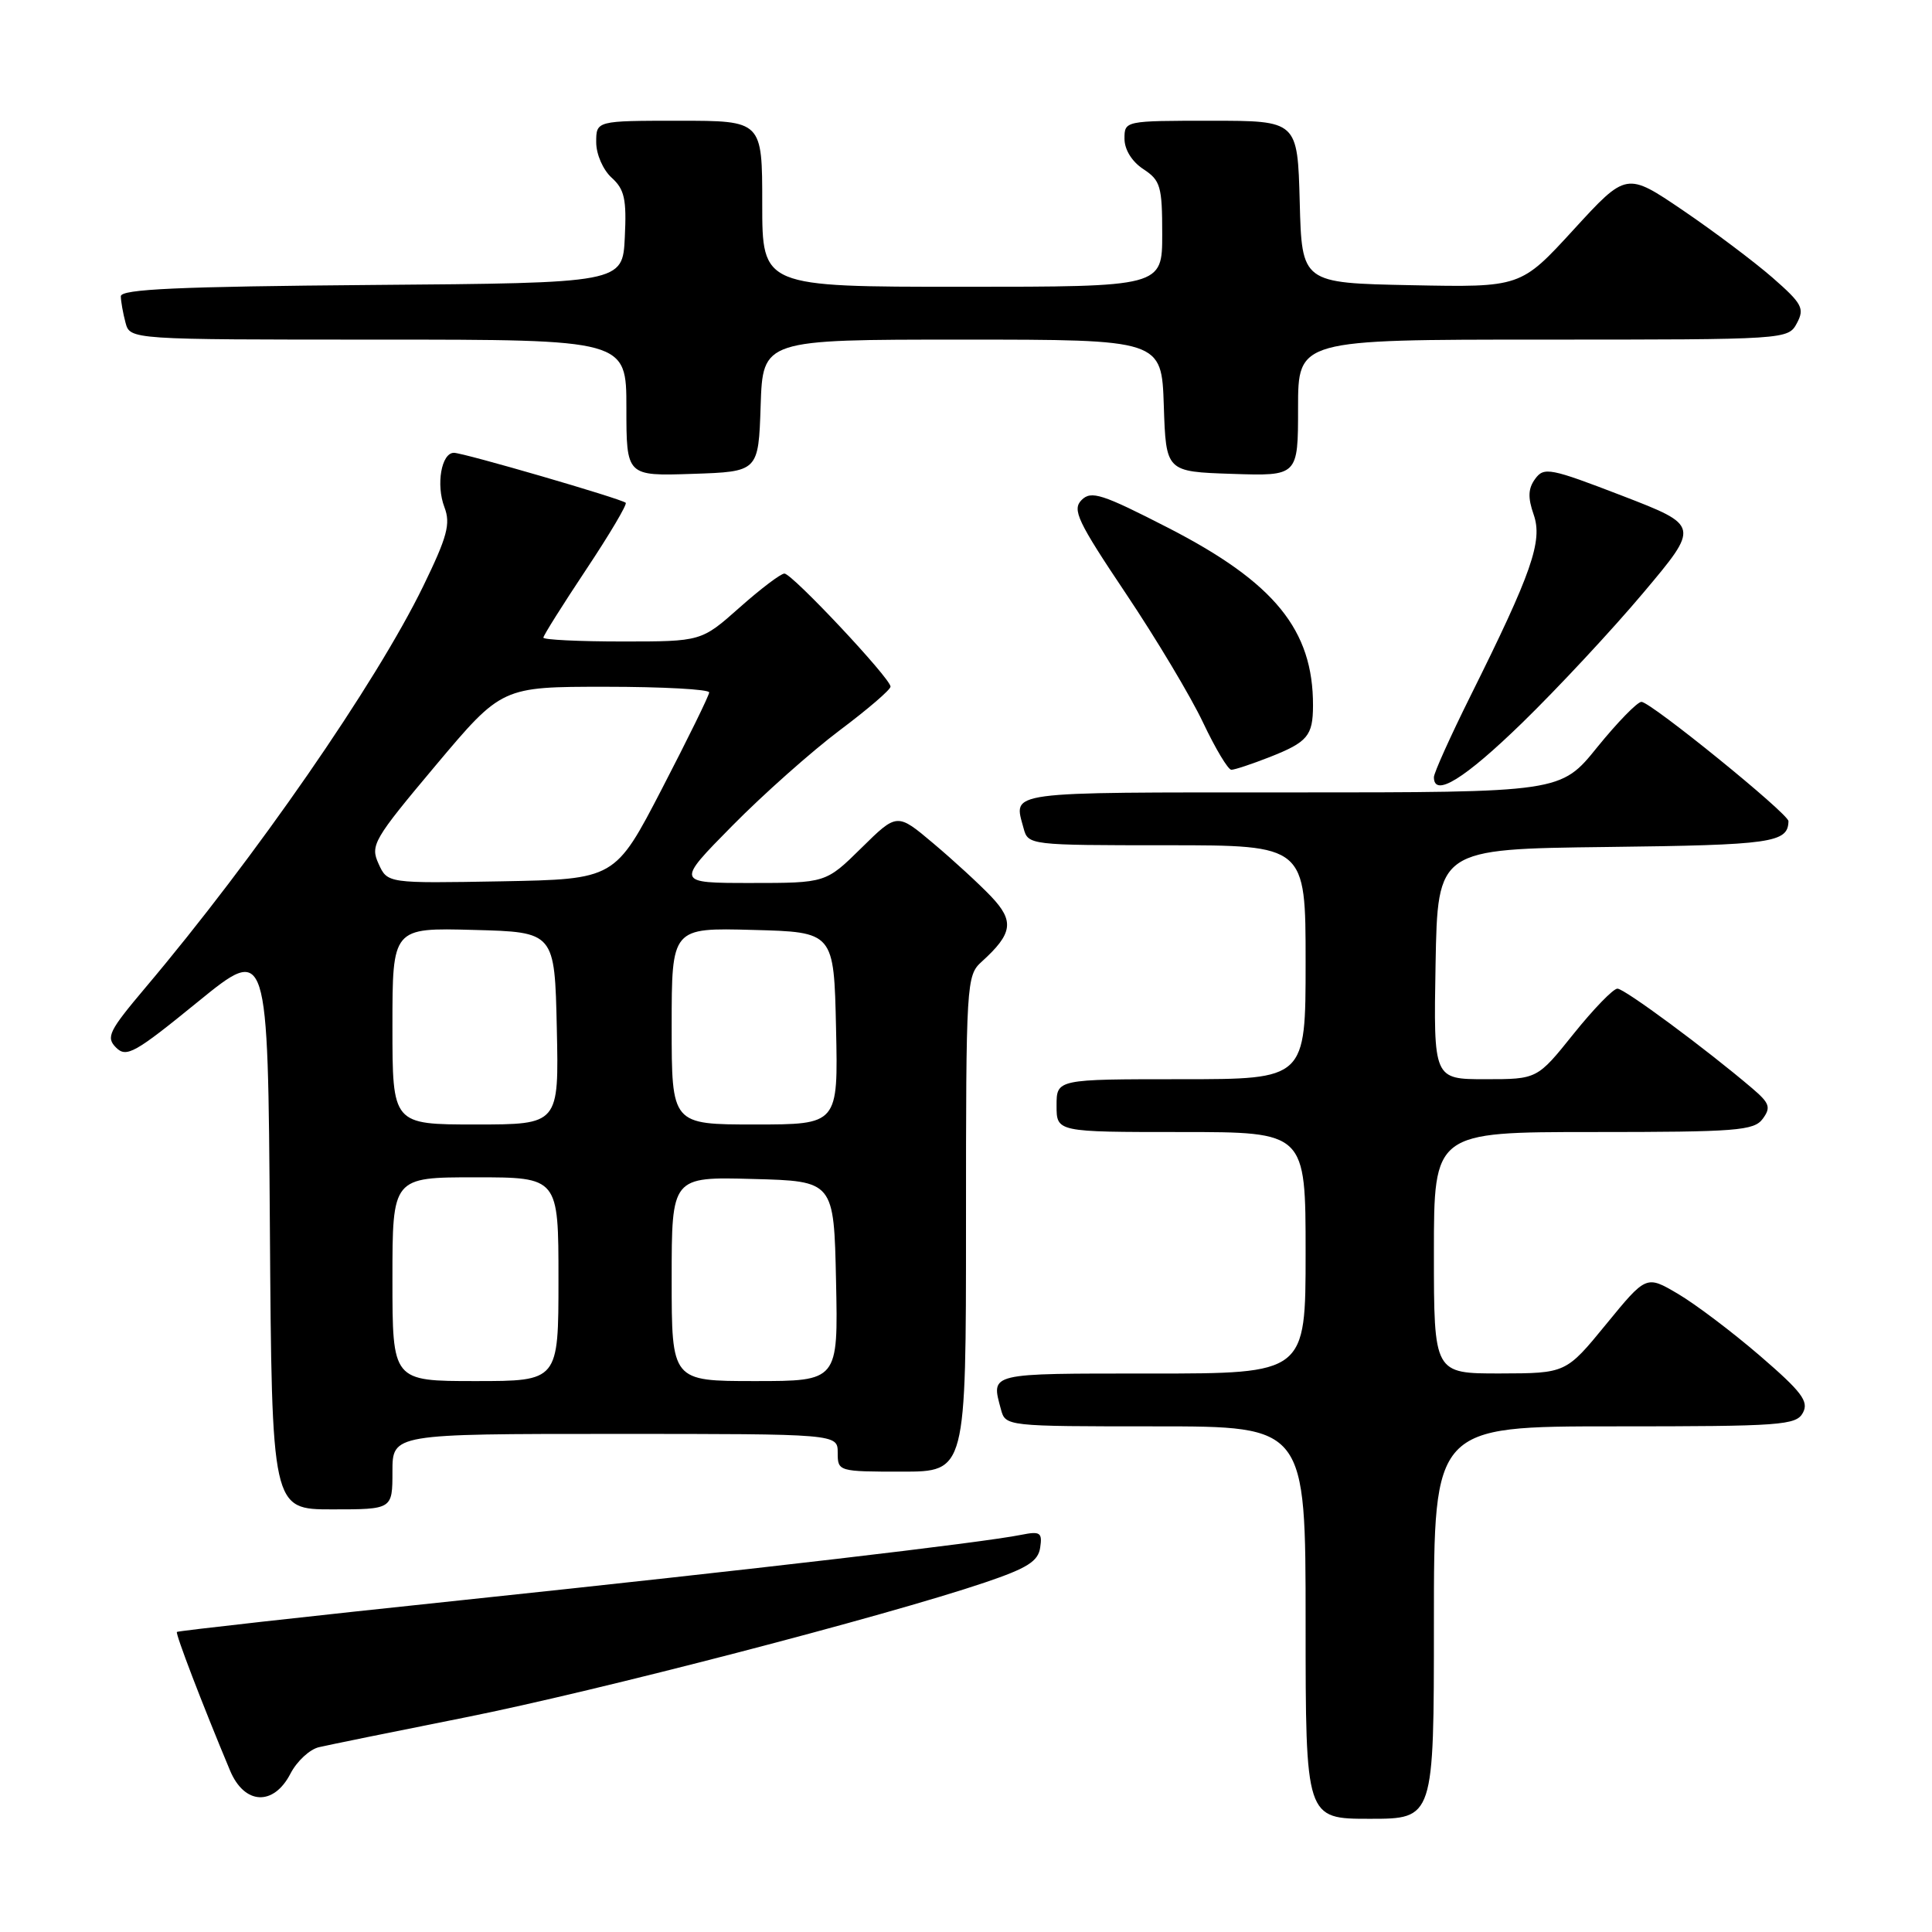 <?xml version="1.0" encoding="UTF-8" standalone="no"?>
<!DOCTYPE svg PUBLIC "-//W3C//DTD SVG 1.1//EN" "http://www.w3.org/Graphics/SVG/1.1/DTD/svg11.dtd" >
<svg xmlns="http://www.w3.org/2000/svg" xmlns:xlink="http://www.w3.org/1999/xlink" version="1.1" viewBox="0 0 256 256">
 <g >
 <path fill="currentColor"
d=" M 190.00 215.00 C 190.00 189.00 190.00 189.00 213.96 189.00 C 236.05 189.00 238.01 188.86 238.90 187.19 C 239.70 185.69 238.74 184.42 233.18 179.63 C 229.51 176.47 224.62 172.78 222.32 171.43 C 218.14 168.97 218.14 168.97 212.82 175.47 C 207.50 181.97 207.50 181.97 198.75 181.99 C 190.00 182.00 190.00 182.00 190.00 166.00 C 190.00 150.00 190.00 150.00 211.14 150.00 C 230.11 150.00 232.41 149.82 233.57 148.25 C 234.68 146.74 234.49 146.18 232.18 144.21 C 226.08 139.01 215.25 131.00 214.32 131.00 C 213.76 131.00 211.15 133.70 208.50 137.00 C 203.69 143.00 203.69 143.00 196.82 143.00 C 189.95 143.00 189.95 143.00 190.22 127.75 C 190.50 112.50 190.50 112.50 212.95 112.23 C 234.79 111.97 236.92 111.67 236.98 108.81 C 237.01 107.84 218.72 93.00 217.50 93.00 C 216.95 93.01 214.32 95.71 211.65 99.00 C 206.81 105.00 206.81 105.00 170.90 105.00 C 132.77 105.00 134.30 104.79 135.63 109.75 C 136.23 111.98 136.40 112.00 154.62 112.00 C 173.00 112.00 173.00 112.00 173.00 127.50 C 173.00 143.00 173.00 143.00 156.50 143.00 C 140.00 143.00 140.00 143.00 140.00 146.50 C 140.00 150.00 140.00 150.00 156.50 150.00 C 173.00 150.00 173.00 150.00 173.00 166.00 C 173.00 182.00 173.00 182.00 152.50 182.00 C 130.80 182.00 131.32 181.87 132.63 186.75 C 133.23 188.99 133.34 189.00 153.12 189.00 C 173.00 189.00 173.00 189.00 173.00 215.00 C 173.00 241.00 173.00 241.00 181.50 241.00 C 190.00 241.00 190.00 241.00 190.00 215.00 Z  M 38.49 235.01 C 39.34 233.37 41.04 231.79 42.27 231.51 C 43.50 231.22 52.25 229.44 61.73 227.55 C 78.97 224.11 117.33 214.15 130.50 209.69 C 136.12 207.79 137.57 206.88 137.83 205.06 C 138.13 203.07 137.83 202.87 135.33 203.37 C 130.12 204.42 99.84 207.96 61.59 211.99 C 40.74 214.18 23.58 216.10 23.44 216.24 C 23.23 216.47 26.78 225.76 30.48 234.60 C 32.38 239.15 36.25 239.35 38.49 235.01 Z  M 52.00 195.00 C 52.00 190.00 52.00 190.00 81.50 190.00 C 111.00 190.00 111.00 190.00 111.00 192.50 C 111.00 194.97 111.10 195.00 119.50 195.00 C 128.00 195.00 128.00 195.00 128.00 162.15 C 128.00 130.10 128.05 129.26 130.09 127.42 C 134.19 123.70 134.43 122.06 131.34 118.80 C 129.78 117.16 126.33 113.99 123.68 111.76 C 118.87 107.70 118.87 107.70 114.15 112.35 C 109.43 117.00 109.43 117.00 99.49 117.00 C 89.55 117.00 89.55 117.00 97.03 109.42 C 101.14 105.25 107.54 99.57 111.25 96.78 C 114.96 94.00 118.00 91.39 118.00 90.98 C 118.00 89.89 104.96 76.00 103.94 76.00 C 103.46 76.00 100.79 78.02 98.00 80.50 C 92.93 85.00 92.93 85.00 82.47 85.00 C 76.71 85.00 72.00 84.77 72.00 84.49 C 72.00 84.21 74.55 80.16 77.66 75.48 C 80.77 70.81 83.13 66.82 82.91 66.62 C 82.28 66.07 61.41 60.00 60.15 60.00 C 58.49 60.00 57.75 64.22 58.89 67.21 C 59.73 69.41 59.27 71.11 56.08 77.67 C 49.82 90.52 33.83 113.63 19.25 130.89 C 14.42 136.62 14.01 137.44 15.38 138.81 C 16.75 140.18 17.87 139.55 26.20 132.76 C 35.50 125.19 35.50 125.19 35.76 162.59 C 36.02 200.00 36.02 200.00 44.01 200.00 C 52.00 200.00 52.00 200.00 52.00 195.00 Z  M 201.73 95.75 C 206.39 91.21 213.59 83.49 217.72 78.58 C 225.23 69.66 225.23 69.66 214.95 65.69 C 205.42 62.02 204.58 61.85 203.42 63.45 C 202.48 64.73 202.43 65.93 203.22 68.19 C 204.44 71.69 202.98 75.88 194.84 92.23 C 192.18 97.58 190.00 102.42 190.00 102.98 C 190.00 105.72 194.03 103.24 201.73 95.75 Z  M 168.23 100.32 C 173.26 98.34 173.97 97.50 173.98 93.50 C 174.01 83.48 168.89 77.19 154.83 69.96 C 146.02 65.44 144.59 64.98 143.32 66.25 C 142.04 67.53 142.77 69.07 149.18 78.64 C 153.21 84.65 157.82 92.36 159.43 95.78 C 161.05 99.20 162.73 102.00 163.16 102.00 C 163.60 102.00 165.88 101.24 168.23 100.32 Z  M 100.79 53.75 C 101.08 45.00 101.08 45.00 127.50 45.00 C 153.92 45.00 153.92 45.00 154.21 53.75 C 154.50 62.50 154.50 62.50 163.25 62.79 C 172.00 63.08 172.00 63.08 172.00 54.04 C 172.00 45.00 172.00 45.00 204.46 45.00 C 236.81 45.00 236.93 44.99 238.10 42.82 C 239.14 40.87 238.80 40.23 234.88 36.80 C 232.47 34.70 227.13 30.68 223.01 27.88 C 215.51 22.79 215.51 22.79 208.51 30.43 C 201.50 38.08 201.50 38.08 187.00 37.79 C 172.50 37.50 172.50 37.50 172.22 26.75 C 171.93 16.00 171.93 16.00 160.47 16.00 C 149.05 16.00 149.00 16.01 149.00 18.38 C 149.00 19.83 149.99 21.42 151.50 22.41 C 153.77 23.90 154.00 24.68 154.00 31.02 C 154.00 38.00 154.00 38.00 127.50 38.00 C 101.00 38.00 101.00 38.00 101.00 27.00 C 101.00 16.00 101.00 16.00 90.00 16.00 C 79.00 16.00 79.00 16.00 79.00 18.85 C 79.00 20.44 79.90 22.50 81.04 23.54 C 82.75 25.08 83.04 26.39 82.79 31.44 C 82.50 37.50 82.50 37.50 49.25 37.76 C 23.64 37.97 16.00 38.31 16.01 39.26 C 16.02 39.94 16.30 41.51 16.63 42.75 C 17.23 45.00 17.23 45.00 50.12 45.00 C 83.00 45.00 83.00 45.00 83.00 54.04 C 83.00 63.08 83.00 63.08 91.75 62.79 C 100.50 62.50 100.50 62.50 100.79 53.75 Z  M 52.00 169.50 C 52.00 156.00 52.00 156.00 63.00 156.00 C 74.00 156.00 74.00 156.00 74.00 169.50 C 74.00 183.00 74.00 183.00 63.00 183.00 C 52.00 183.00 52.00 183.00 52.00 169.50 Z  M 89.00 169.47 C 89.00 155.93 89.00 155.93 99.75 156.22 C 110.50 156.50 110.50 156.50 110.78 169.75 C 111.06 183.00 111.06 183.00 100.03 183.00 C 89.00 183.00 89.00 183.00 89.00 169.47 Z  M 52.00 135.97 C 52.00 122.93 52.00 122.93 62.75 123.22 C 73.50 123.50 73.50 123.50 73.78 136.25 C 74.06 149.00 74.06 149.00 63.03 149.00 C 52.00 149.00 52.00 149.00 52.00 135.97 Z  M 89.00 135.97 C 89.00 122.93 89.00 122.93 99.75 123.22 C 110.50 123.50 110.50 123.50 110.78 136.25 C 111.06 149.00 111.06 149.00 100.03 149.00 C 89.00 149.00 89.00 149.00 89.00 135.97 Z  M 50.16 114.45 C 49.04 112.00 49.48 111.25 57.73 101.42 C 66.49 91.00 66.49 91.00 80.24 91.00 C 87.81 91.00 93.99 91.34 93.97 91.75 C 93.96 92.16 91.14 97.90 87.72 104.50 C 81.50 116.50 81.50 116.50 66.42 116.78 C 51.34 117.05 51.34 117.05 50.16 114.45 Z "/>
</g>
</svg>